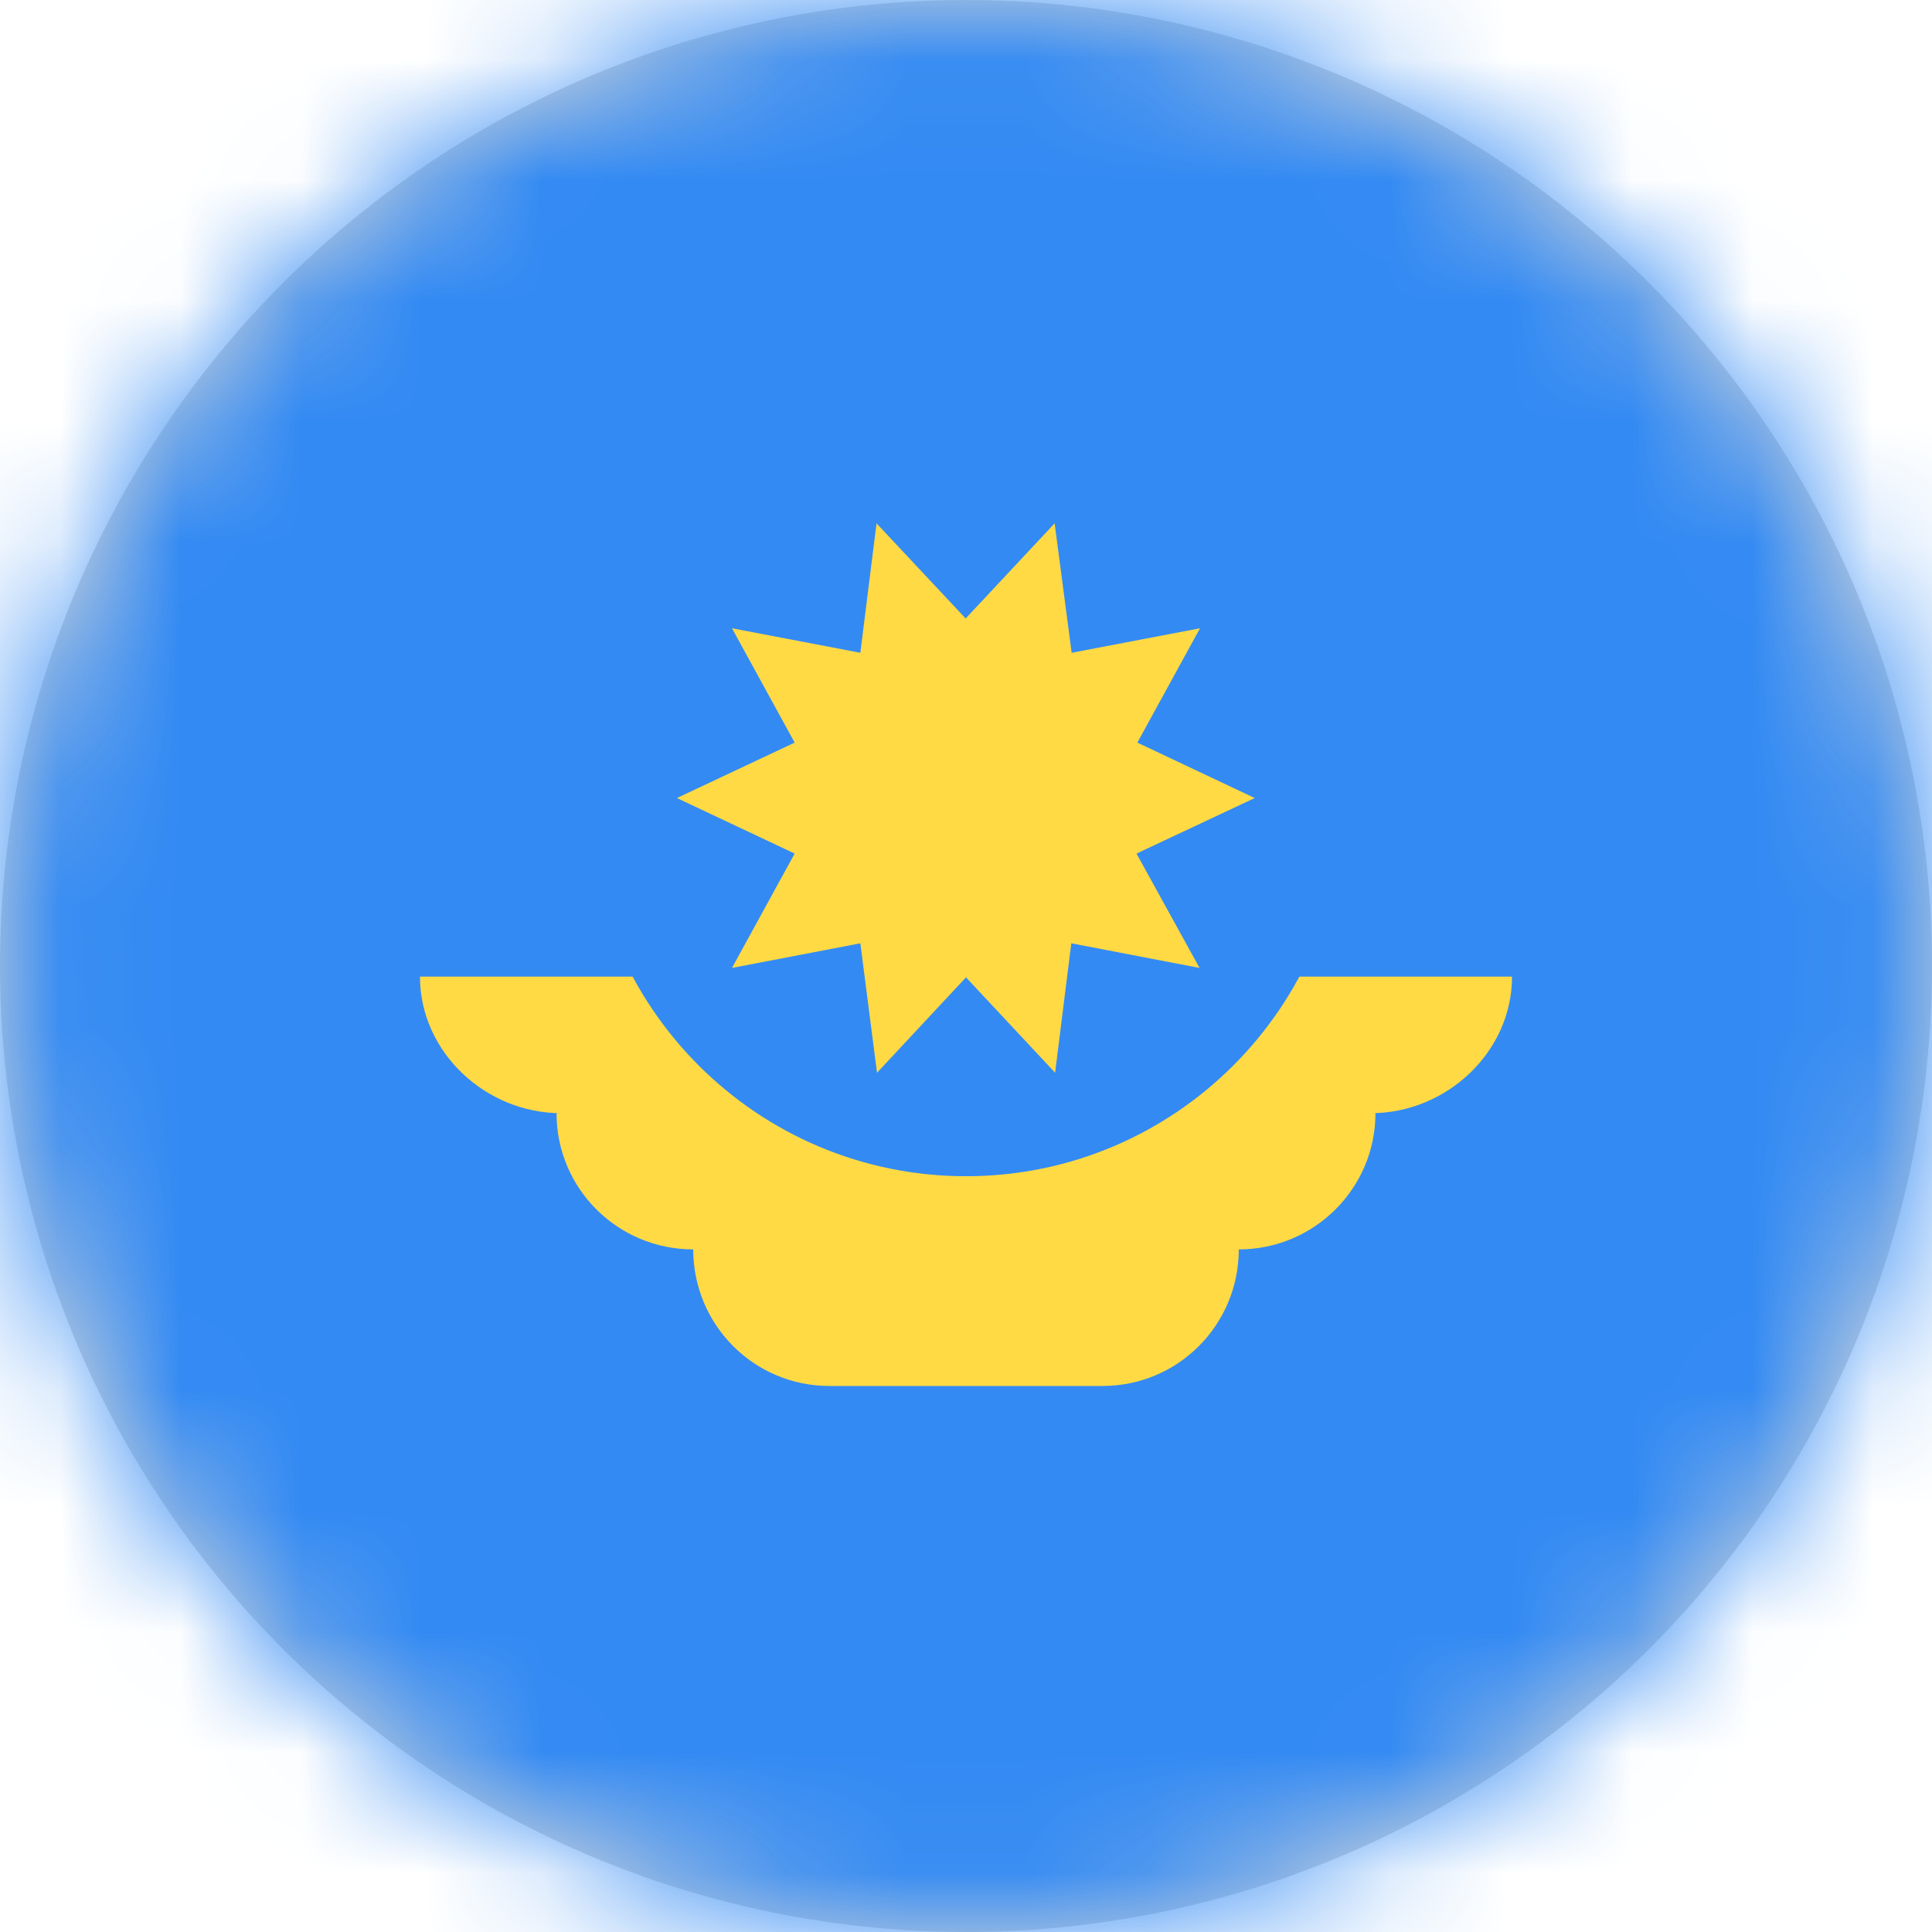 <?xml version="1.0" encoding="UTF-8"?>
<svg width="16px" height="16px" viewBox="0 0 16 16" version="1.1" xmlns="http://www.w3.org/2000/svg" xmlns:xlink="http://www.w3.org/1999/xlink">
    <title>kz_flag_16px</title>
    <defs>
        <circle id="path-1" cx="8" cy="8" r="8"></circle>
    </defs>
    <g id="Design-System" stroke="none" stroke-width="1" fill="none" fill-rule="evenodd">
        <g id="Flags-16x16" transform="translate(-251, -955)">
            <g id="flag" transform="translate(251, 955)">
                <mask id="mask-2" fill="white">
                    <use xlink:href="#path-1"></use>
                </mask>
                <use id="Mask" fill="#D8D8D8" xlink:href="#path-1"></use>
                <g id="kz" mask="url(#mask-2)" fill-rule="nonzero">
                    <polygon id="Path" fill="#338AF3" points="0 0 16 0 16 16 0 16"></polygon>
                    <path d="M12.522,8.088 L3.478,8.088 C3.478,8.713 4.022,9.219 4.647,9.219 L4.609,9.219 C4.609,9.844 5.116,10.347 5.741,10.347 C5.741,10.972 6.244,11.478 6.869,11.478 L9.131,11.478 C9.756,11.478 10.259,10.972 10.259,10.347 C10.884,10.347 11.391,9.841 11.391,9.219 L11.353,9.219 C11.978,9.219 12.522,8.713 12.522,8.088 Z" id="Path" fill="#FFDA44"></path>
                    <path d="M11.131,6.609 C11.131,8.339 9.729,9.741 8,9.741 C6.271,9.741 4.869,8.339 4.869,6.609" id="Path" fill="#338AF3"></path>
                    <polygon id="Path" fill="#FFDA44" points="10.391 6.609 9.412 7.069 9.934 8.016 8.872 7.812 8.738 8.884 8 8.094 7.263 8.884 7.125 7.812 6.062 8.016 6.581 7.069 5.606 6.609 6.581 6.15 6.062 5.203 7.125 5.406 7.259 4.334 7.997 5.122 8.734 4.334 8.875 5.406 9.938 5.203 9.419 6.15"></polygon>
                </g>
            </g>
        </g>
    </g>
</svg>